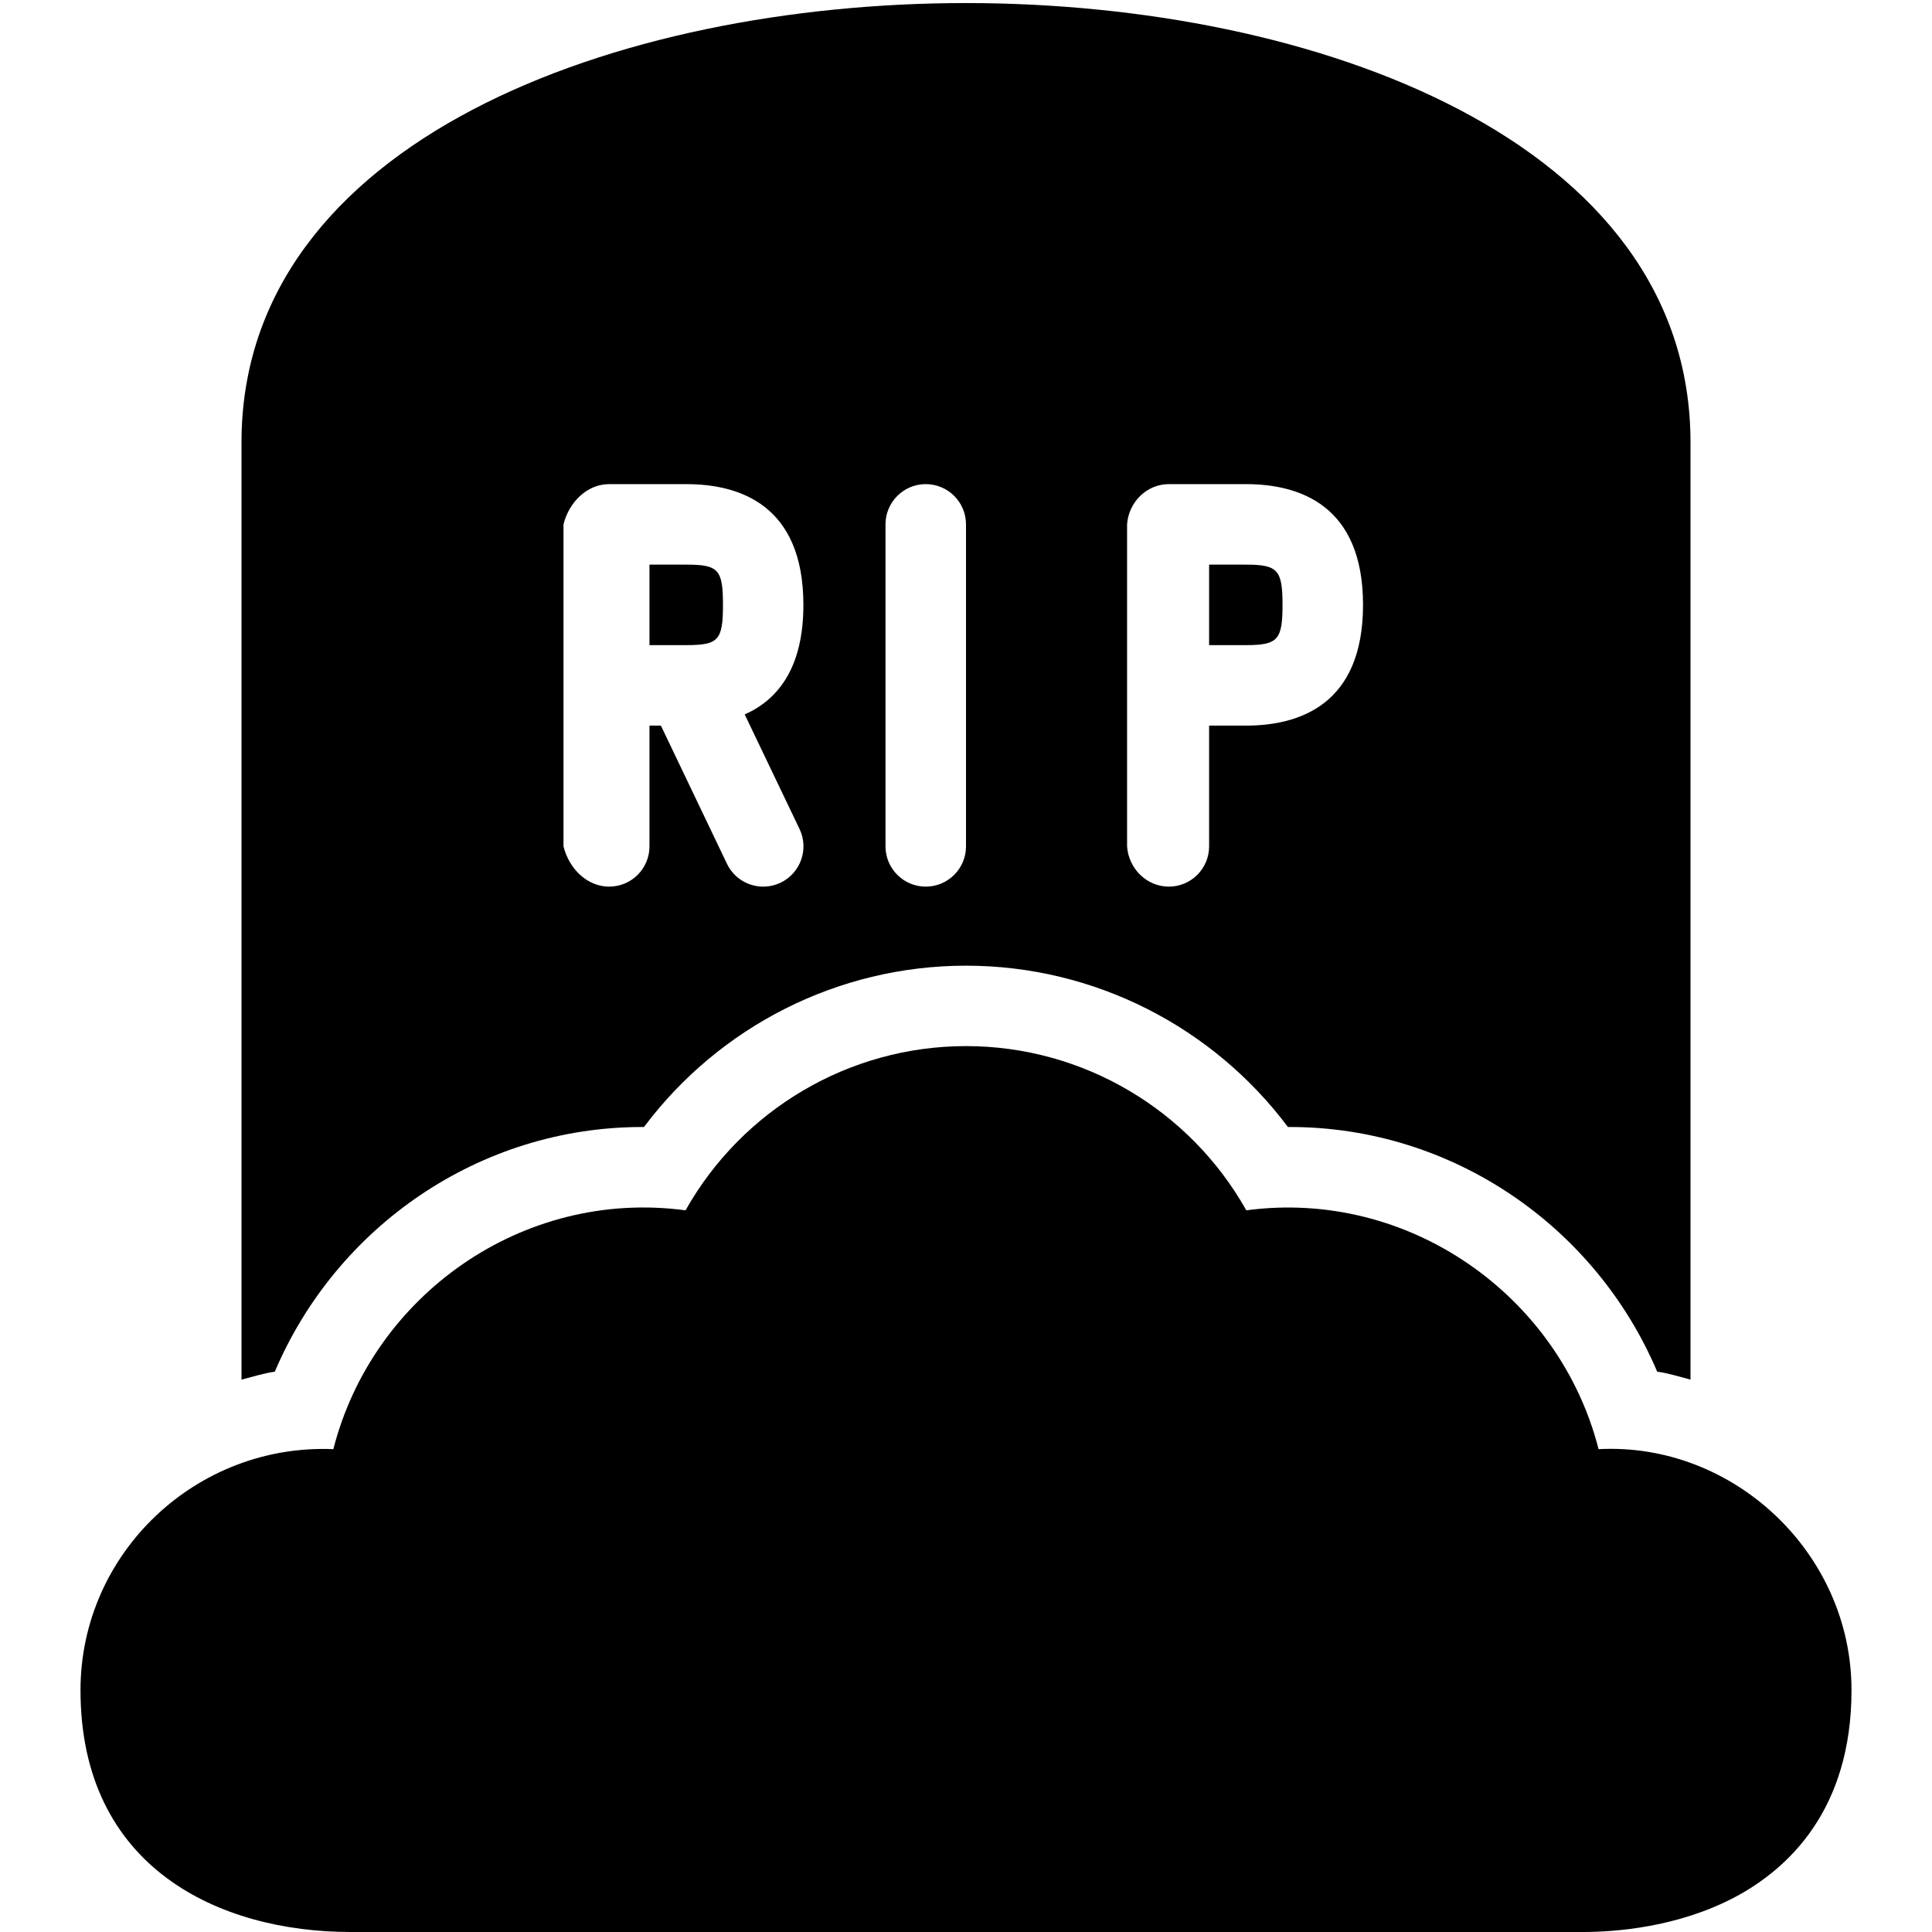 <?xml version="1.0" encoding="utf-8"?>
<!-- Generator: Adobe Illustrator 19.2.0, SVG Export Plug-In . SVG Version: 6.00 Build 0)  -->
<svg version="1.1" xmlns="http://www.w3.org/2000/svg" xmlns:xlink="http://www.w3.org/1999/xlink" x="0px" y="0px" width="24px"
	 height="24px" viewBox="0 0 24 24" enable-background="new 0 0 24 24" xml:space="preserve">
<g id="Filled_Icons">
	<path d="M19.858,18.002c-0.489-1.914-2.366-3.236-4.376-2.967c-0.703-1.25-2.03-2.04-3.482-2.04s-2.78,0.79-3.484,2.04
		c-2.022-0.271-3.887,1.055-4.375,2.967C2.441,17.931,1,19.291,1,20.996C1,23.21,2.733,24,4.356,24c0.087,0,15.18,0,15.307,0
		c0.398,0,1.174-0.056,1.887-0.432c0.661-0.351,1.45-1.082,1.45-2.573C23,19.29,21.53,17.914,19.858,18.002z"/>
	<g>
		<path d="M15.477,7.014h-0.457v1h0.457c0.396,0,0.455-0.065,0.455-0.5C15.932,7.079,15.872,7.014,15.477,7.014z"/>
		<path d="M8.981,7.514c0-0.439-0.056-0.5-0.455-0.5H8.068v1h0.457C8.925,8.014,8.981,7.953,8.981,7.514z"/>
		<path d="M12,0.038c-4.335,0-9,1.708-9,5.458v11.642c0.138-0.035,0.272-0.078,0.414-0.099C4.178,15.239,5.954,14,7.978,14
			C7.985,14,7.992,14,8,14c0.932-1.244,2.405-2.004,4-2.004s3.068,0.761,3.999,2.004c0.007,0,0.015,0,0.023,0
			c2.024,0,3.8,1.238,4.564,3.039c0.143,0.02,0.276,0.063,0.414,0.099V5.496C21,1.746,16.335,0.038,12,0.038z M9.932,10.298
			c0.119,0.249,0.014,0.547-0.235,0.667c-0.07,0.033-0.144,0.049-0.216,0.049c-0.187,0-0.365-0.105-0.451-0.285L8.21,9.014H8.068
			v1.5c0,0.276-0.224,0.5-0.5,0.5c-0.276,0-0.5-0.224-0.568-0.5v-4c0.068-0.276,0.292-0.5,0.568-0.5h0.957
			c0.664,0,1.455,0.26,1.455,1.5c0,0.791-0.323,1.181-0.729,1.361L9.932,10.298z M12,10.514c0,0.276-0.224,0.5-0.5,0.5
			s-0.5-0.224-0.5-0.5v-4c0-0.276,0.224-0.5,0.5-0.5s0.5,0.224,0.5,0.5V10.514z M15.477,9.014h-0.457v1.5c0,0.276-0.224,0.5-0.5,0.5
			c-0.276,0-0.5-0.224-0.519-0.5v-4c0.019-0.276,0.243-0.5,0.519-0.5h0.957c0.664,0,1.455,0.26,1.455,1.5
			C16.932,8.754,16.141,9.014,15.477,9.014z"/>
	</g>
</g>
<g id="invisible_shape">
	<rect fill="none" width="24" height="24"/>
</g>
</svg>
